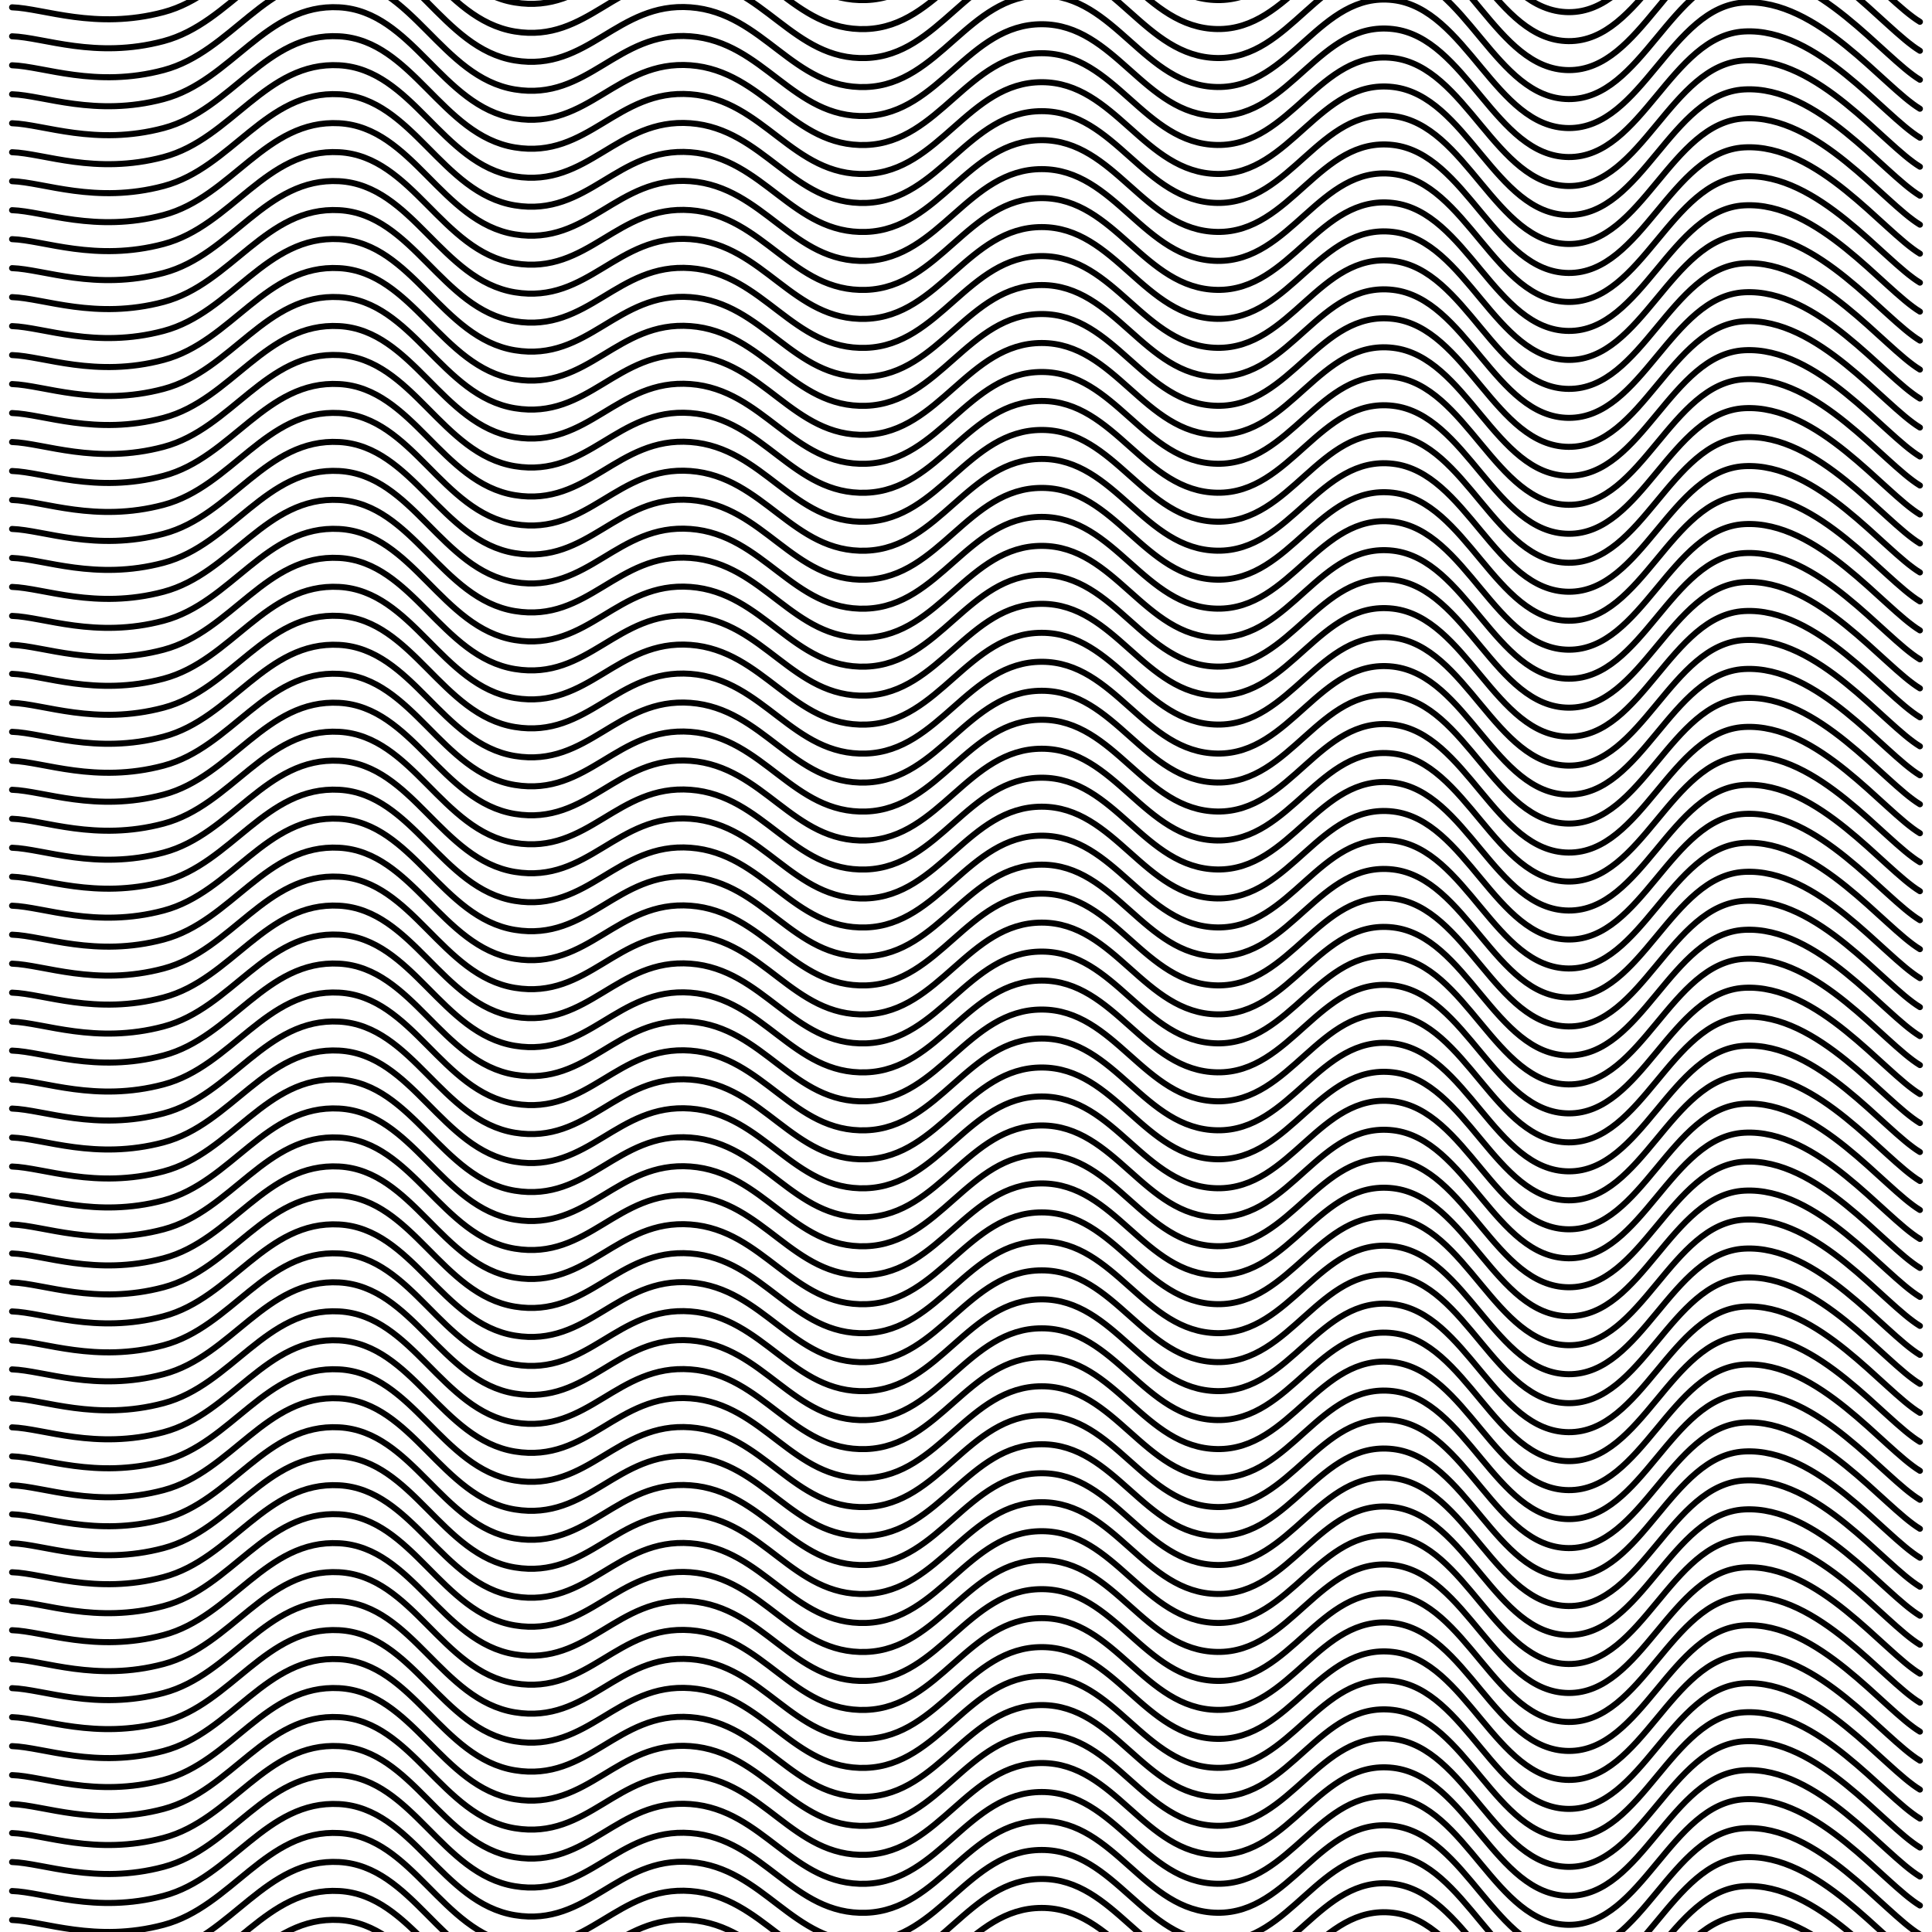 <svg xmlns="http://www.w3.org/2000/svg" version="1.1" xmlns:xlink="http://www.w3.org/1999/xlink" xmlns:svgjs="http://svgjs.dev/svgjs" viewBox="0 0 800 800"><defs><linearGradient gradientTransform="rotate(270)" x1="50%" y1="0%" x2="50%" y2="100%" id="sssquiggly-grad"><stop stop-color="hsla(335, 86%, 56%, 1.00)" stop-opacity="1" offset="0%"></stop><stop stop-color="hsla(335, 40%, 80%, 1.00)" stop-opacity="1" offset="100%"></stop></linearGradient></defs><g stroke-width="2.5" stroke="url(#sssquiggly-grad)" fill="none" stroke-linecap="round" transform="matrix(1,0,0,1,-5,-66.969)"><path d="M10,10C23.068,10.417,44.508,19.5,72.727,12C100.947,4.5,115.152,-27.667,145.455,-26C175.758,-24.333,187.879,15,218.182,20C248.485,25,260.606,-4.292,290.909,-2C321.212,0.292,333.333,32.042,363.636,31C393.939,29.958,406.061,-7,436.364,-7C466.667,-7,478.788,30.583,509.091,31C539.394,31.417,551.515,-8.542,581.818,-5C612.121,-1.458,624.242,47.792,654.545,48C684.848,48.208,696.97,-2.333,727.273,-4C757.576,-5.667,784.848,30.833,800,40"></path><path d="M10,10C23.068,10.417,44.508,19.5,72.727,12C100.947,4.5,115.152,-27.667,145.455,-26C175.758,-24.333,187.879,15,218.182,20C248.485,25,260.606,-4.292,290.909,-2C321.212,0.292,333.333,32.042,363.636,31C393.939,29.958,406.061,-7,436.364,-7C466.667,-7,478.788,30.583,509.091,31C539.394,31.417,551.515,-8.542,581.818,-5C612.121,-1.458,624.242,47.792,654.545,48C684.848,48.208,696.97,-2.333,727.273,-4C757.576,-5.667,784.848,30.833,800,40" transform="matrix(1,0,0,1,0,912)"></path><path d="M10,10C23.068,10.417,44.508,19.5,72.727,12C100.947,4.5,115.152,-27.667,145.455,-26C175.758,-24.333,187.879,15,218.182,20C248.485,25,260.606,-4.292,290.909,-2C321.212,0.292,333.333,32.042,363.636,31C393.939,29.958,406.061,-7,436.364,-7C466.667,-7,478.788,30.583,509.091,31C539.394,31.417,551.515,-8.542,581.818,-5C612.121,-1.458,624.242,47.792,654.545,48C684.848,48.208,696.97,-2.333,727.273,-4C757.576,-5.667,784.848,30.833,800,40" transform="matrix(1,0,0,1,0,900)"></path><path d="M10,10C23.068,10.417,44.508,19.5,72.727,12C100.947,4.5,115.152,-27.667,145.455,-26C175.758,-24.333,187.879,15,218.182,20C248.485,25,260.606,-4.292,290.909,-2C321.212,0.292,333.333,32.042,363.636,31C393.939,29.958,406.061,-7,436.364,-7C466.667,-7,478.788,30.583,509.091,31C539.394,31.417,551.515,-8.542,581.818,-5C612.121,-1.458,624.242,47.792,654.545,48C684.848,48.208,696.97,-2.333,727.273,-4C757.576,-5.667,784.848,30.833,800,40" transform="matrix(1,0,0,1,0,888)"></path><path d="M10,10C23.068,10.417,44.508,19.5,72.727,12C100.947,4.5,115.152,-27.667,145.455,-26C175.758,-24.333,187.879,15,218.182,20C248.485,25,260.606,-4.292,290.909,-2C321.212,0.292,333.333,32.042,363.636,31C393.939,29.958,406.061,-7,436.364,-7C466.667,-7,478.788,30.583,509.091,31C539.394,31.417,551.515,-8.542,581.818,-5C612.121,-1.458,624.242,47.792,654.545,48C684.848,48.208,696.97,-2.333,727.273,-4C757.576,-5.667,784.848,30.833,800,40" transform="matrix(1,0,0,1,0,876)"></path><path d="M10,10C23.068,10.417,44.508,19.5,72.727,12C100.947,4.5,115.152,-27.667,145.455,-26C175.758,-24.333,187.879,15,218.182,20C248.485,25,260.606,-4.292,290.909,-2C321.212,0.292,333.333,32.042,363.636,31C393.939,29.958,406.061,-7,436.364,-7C466.667,-7,478.788,30.583,509.091,31C539.394,31.417,551.515,-8.542,581.818,-5C612.121,-1.458,624.242,47.792,654.545,48C684.848,48.208,696.97,-2.333,727.273,-4C757.576,-5.667,784.848,30.833,800,40" transform="matrix(1,0,0,1,0,864)"></path><path d="M10,10C23.068,10.417,44.508,19.5,72.727,12C100.947,4.5,115.152,-27.667,145.455,-26C175.758,-24.333,187.879,15,218.182,20C248.485,25,260.606,-4.292,290.909,-2C321.212,0.292,333.333,32.042,363.636,31C393.939,29.958,406.061,-7,436.364,-7C466.667,-7,478.788,30.583,509.091,31C539.394,31.417,551.515,-8.542,581.818,-5C612.121,-1.458,624.242,47.792,654.545,48C684.848,48.208,696.97,-2.333,727.273,-4C757.576,-5.667,784.848,30.833,800,40" transform="matrix(1,0,0,1,0,852)"></path><path d="M10,10C23.068,10.417,44.508,19.5,72.727,12C100.947,4.5,115.152,-27.667,145.455,-26C175.758,-24.333,187.879,15,218.182,20C248.485,25,260.606,-4.292,290.909,-2C321.212,0.292,333.333,32.042,363.636,31C393.939,29.958,406.061,-7,436.364,-7C466.667,-7,478.788,30.583,509.091,31C539.394,31.417,551.515,-8.542,581.818,-5C612.121,-1.458,624.242,47.792,654.545,48C684.848,48.208,696.97,-2.333,727.273,-4C757.576,-5.667,784.848,30.833,800,40" transform="matrix(1,0,0,1,0,840)"></path><path d="M10,10C23.068,10.417,44.508,19.5,72.727,12C100.947,4.5,115.152,-27.667,145.455,-26C175.758,-24.333,187.879,15,218.182,20C248.485,25,260.606,-4.292,290.909,-2C321.212,0.292,333.333,32.042,363.636,31C393.939,29.958,406.061,-7,436.364,-7C466.667,-7,478.788,30.583,509.091,31C539.394,31.417,551.515,-8.542,581.818,-5C612.121,-1.458,624.242,47.792,654.545,48C684.848,48.208,696.97,-2.333,727.273,-4C757.576,-5.667,784.848,30.833,800,40" transform="matrix(1,0,0,1,0,828)"></path><path d="M10,10C23.068,10.417,44.508,19.5,72.727,12C100.947,4.5,115.152,-27.667,145.455,-26C175.758,-24.333,187.879,15,218.182,20C248.485,25,260.606,-4.292,290.909,-2C321.212,0.292,333.333,32.042,363.636,31C393.939,29.958,406.061,-7,436.364,-7C466.667,-7,478.788,30.583,509.091,31C539.394,31.417,551.515,-8.542,581.818,-5C612.121,-1.458,624.242,47.792,654.545,48C684.848,48.208,696.97,-2.333,727.273,-4C757.576,-5.667,784.848,30.833,800,40" transform="matrix(1,0,0,1,0,816)"></path><path d="M10,10C23.068,10.417,44.508,19.5,72.727,12C100.947,4.5,115.152,-27.667,145.455,-26C175.758,-24.333,187.879,15,218.182,20C248.485,25,260.606,-4.292,290.909,-2C321.212,0.292,333.333,32.042,363.636,31C393.939,29.958,406.061,-7,436.364,-7C466.667,-7,478.788,30.583,509.091,31C539.394,31.417,551.515,-8.542,581.818,-5C612.121,-1.458,624.242,47.792,654.545,48C684.848,48.208,696.97,-2.333,727.273,-4C757.576,-5.667,784.848,30.833,800,40" transform="matrix(1,0,0,1,0,804)"></path><path d="M10,10C23.068,10.417,44.508,19.5,72.727,12C100.947,4.5,115.152,-27.667,145.455,-26C175.758,-24.333,187.879,15,218.182,20C248.485,25,260.606,-4.292,290.909,-2C321.212,0.292,333.333,32.042,363.636,31C393.939,29.958,406.061,-7,436.364,-7C466.667,-7,478.788,30.583,509.091,31C539.394,31.417,551.515,-8.542,581.818,-5C612.121,-1.458,624.242,47.792,654.545,48C684.848,48.208,696.97,-2.333,727.273,-4C757.576,-5.667,784.848,30.833,800,40" transform="matrix(1,0,0,1,0,792)"></path><path d="M10,10C23.068,10.417,44.508,19.5,72.727,12C100.947,4.5,115.152,-27.667,145.455,-26C175.758,-24.333,187.879,15,218.182,20C248.485,25,260.606,-4.292,290.909,-2C321.212,0.292,333.333,32.042,363.636,31C393.939,29.958,406.061,-7,436.364,-7C466.667,-7,478.788,30.583,509.091,31C539.394,31.417,551.515,-8.542,581.818,-5C612.121,-1.458,624.242,47.792,654.545,48C684.848,48.208,696.97,-2.333,727.273,-4C757.576,-5.667,784.848,30.833,800,40" transform="matrix(1,0,0,1,0,780)"></path><path d="M10,10C23.068,10.417,44.508,19.5,72.727,12C100.947,4.5,115.152,-27.667,145.455,-26C175.758,-24.333,187.879,15,218.182,20C248.485,25,260.606,-4.292,290.909,-2C321.212,0.292,333.333,32.042,363.636,31C393.939,29.958,406.061,-7,436.364,-7C466.667,-7,478.788,30.583,509.091,31C539.394,31.417,551.515,-8.542,581.818,-5C612.121,-1.458,624.242,47.792,654.545,48C684.848,48.208,696.97,-2.333,727.273,-4C757.576,-5.667,784.848,30.833,800,40" transform="matrix(1,0,0,1,0,768)"></path><path d="M10,10C23.068,10.417,44.508,19.5,72.727,12C100.947,4.5,115.152,-27.667,145.455,-26C175.758,-24.333,187.879,15,218.182,20C248.485,25,260.606,-4.292,290.909,-2C321.212,0.292,333.333,32.042,363.636,31C393.939,29.958,406.061,-7,436.364,-7C466.667,-7,478.788,30.583,509.091,31C539.394,31.417,551.515,-8.542,581.818,-5C612.121,-1.458,624.242,47.792,654.545,48C684.848,48.208,696.97,-2.333,727.273,-4C757.576,-5.667,784.848,30.833,800,40" transform="matrix(1,0,0,1,0,756)"></path><path d="M10,10C23.068,10.417,44.508,19.5,72.727,12C100.947,4.5,115.152,-27.667,145.455,-26C175.758,-24.333,187.879,15,218.182,20C248.485,25,260.606,-4.292,290.909,-2C321.212,0.292,333.333,32.042,363.636,31C393.939,29.958,406.061,-7,436.364,-7C466.667,-7,478.788,30.583,509.091,31C539.394,31.417,551.515,-8.542,581.818,-5C612.121,-1.458,624.242,47.792,654.545,48C684.848,48.208,696.97,-2.333,727.273,-4C757.576,-5.667,784.848,30.833,800,40" transform="matrix(1,0,0,1,0,744)"></path><path d="M10,10C23.068,10.417,44.508,19.5,72.727,12C100.947,4.5,115.152,-27.667,145.455,-26C175.758,-24.333,187.879,15,218.182,20C248.485,25,260.606,-4.292,290.909,-2C321.212,0.292,333.333,32.042,363.636,31C393.939,29.958,406.061,-7,436.364,-7C466.667,-7,478.788,30.583,509.091,31C539.394,31.417,551.515,-8.542,581.818,-5C612.121,-1.458,624.242,47.792,654.545,48C684.848,48.208,696.97,-2.333,727.273,-4C757.576,-5.667,784.848,30.833,800,40" transform="matrix(1,0,0,1,0,732)"></path><path d="M10,10C23.068,10.417,44.508,19.5,72.727,12C100.947,4.5,115.152,-27.667,145.455,-26C175.758,-24.333,187.879,15,218.182,20C248.485,25,260.606,-4.292,290.909,-2C321.212,0.292,333.333,32.042,363.636,31C393.939,29.958,406.061,-7,436.364,-7C466.667,-7,478.788,30.583,509.091,31C539.394,31.417,551.515,-8.542,581.818,-5C612.121,-1.458,624.242,47.792,654.545,48C684.848,48.208,696.97,-2.333,727.273,-4C757.576,-5.667,784.848,30.833,800,40" transform="matrix(1,0,0,1,0,720)"></path><path d="M10,10C23.068,10.417,44.508,19.5,72.727,12C100.947,4.5,115.152,-27.667,145.455,-26C175.758,-24.333,187.879,15,218.182,20C248.485,25,260.606,-4.292,290.909,-2C321.212,0.292,333.333,32.042,363.636,31C393.939,29.958,406.061,-7,436.364,-7C466.667,-7,478.788,30.583,509.091,31C539.394,31.417,551.515,-8.542,581.818,-5C612.121,-1.458,624.242,47.792,654.545,48C684.848,48.208,696.97,-2.333,727.273,-4C757.576,-5.667,784.848,30.833,800,40" transform="matrix(1,0,0,1,0,708)"></path><path d="M10,10C23.068,10.417,44.508,19.5,72.727,12C100.947,4.5,115.152,-27.667,145.455,-26C175.758,-24.333,187.879,15,218.182,20C248.485,25,260.606,-4.292,290.909,-2C321.212,0.292,333.333,32.042,363.636,31C393.939,29.958,406.061,-7,436.364,-7C466.667,-7,478.788,30.583,509.091,31C539.394,31.417,551.515,-8.542,581.818,-5C612.121,-1.458,624.242,47.792,654.545,48C684.848,48.208,696.97,-2.333,727.273,-4C757.576,-5.667,784.848,30.833,800,40" transform="matrix(1,0,0,1,0,696)"></path><path d="M10,10C23.068,10.417,44.508,19.5,72.727,12C100.947,4.5,115.152,-27.667,145.455,-26C175.758,-24.333,187.879,15,218.182,20C248.485,25,260.606,-4.292,290.909,-2C321.212,0.292,333.333,32.042,363.636,31C393.939,29.958,406.061,-7,436.364,-7C466.667,-7,478.788,30.583,509.091,31C539.394,31.417,551.515,-8.542,581.818,-5C612.121,-1.458,624.242,47.792,654.545,48C684.848,48.208,696.97,-2.333,727.273,-4C757.576,-5.667,784.848,30.833,800,40" transform="matrix(1,0,0,1,0,684)"></path><path d="M10,10C23.068,10.417,44.508,19.5,72.727,12C100.947,4.5,115.152,-27.667,145.455,-26C175.758,-24.333,187.879,15,218.182,20C248.485,25,260.606,-4.292,290.909,-2C321.212,0.292,333.333,32.042,363.636,31C393.939,29.958,406.061,-7,436.364,-7C466.667,-7,478.788,30.583,509.091,31C539.394,31.417,551.515,-8.542,581.818,-5C612.121,-1.458,624.242,47.792,654.545,48C684.848,48.208,696.97,-2.333,727.273,-4C757.576,-5.667,784.848,30.833,800,40" transform="matrix(1,0,0,1,0,672)"></path><path d="M10,10C23.068,10.417,44.508,19.5,72.727,12C100.947,4.5,115.152,-27.667,145.455,-26C175.758,-24.333,187.879,15,218.182,20C248.485,25,260.606,-4.292,290.909,-2C321.212,0.292,333.333,32.042,363.636,31C393.939,29.958,406.061,-7,436.364,-7C466.667,-7,478.788,30.583,509.091,31C539.394,31.417,551.515,-8.542,581.818,-5C612.121,-1.458,624.242,47.792,654.545,48C684.848,48.208,696.97,-2.333,727.273,-4C757.576,-5.667,784.848,30.833,800,40" transform="matrix(1,0,0,1,0,660)"></path><path d="M10,10C23.068,10.417,44.508,19.5,72.727,12C100.947,4.5,115.152,-27.667,145.455,-26C175.758,-24.333,187.879,15,218.182,20C248.485,25,260.606,-4.292,290.909,-2C321.212,0.292,333.333,32.042,363.636,31C393.939,29.958,406.061,-7,436.364,-7C466.667,-7,478.788,30.583,509.091,31C539.394,31.417,551.515,-8.542,581.818,-5C612.121,-1.458,624.242,47.792,654.545,48C684.848,48.208,696.97,-2.333,727.273,-4C757.576,-5.667,784.848,30.833,800,40" transform="matrix(1,0,0,1,0,648)"></path><path d="M10,10C23.068,10.417,44.508,19.5,72.727,12C100.947,4.5,115.152,-27.667,145.455,-26C175.758,-24.333,187.879,15,218.182,20C248.485,25,260.606,-4.292,290.909,-2C321.212,0.292,333.333,32.042,363.636,31C393.939,29.958,406.061,-7,436.364,-7C466.667,-7,478.788,30.583,509.091,31C539.394,31.417,551.515,-8.542,581.818,-5C612.121,-1.458,624.242,47.792,654.545,48C684.848,48.208,696.97,-2.333,727.273,-4C757.576,-5.667,784.848,30.833,800,40" transform="matrix(1,0,0,1,0,636)"></path><path d="M10,10C23.068,10.417,44.508,19.5,72.727,12C100.947,4.5,115.152,-27.667,145.455,-26C175.758,-24.333,187.879,15,218.182,20C248.485,25,260.606,-4.292,290.909,-2C321.212,0.292,333.333,32.042,363.636,31C393.939,29.958,406.061,-7,436.364,-7C466.667,-7,478.788,30.583,509.091,31C539.394,31.417,551.515,-8.542,581.818,-5C612.121,-1.458,624.242,47.792,654.545,48C684.848,48.208,696.97,-2.333,727.273,-4C757.576,-5.667,784.848,30.833,800,40" transform="matrix(1,0,0,1,0,624)"></path><path d="M10,10C23.068,10.417,44.508,19.5,72.727,12C100.947,4.5,115.152,-27.667,145.455,-26C175.758,-24.333,187.879,15,218.182,20C248.485,25,260.606,-4.292,290.909,-2C321.212,0.292,333.333,32.042,363.636,31C393.939,29.958,406.061,-7,436.364,-7C466.667,-7,478.788,30.583,509.091,31C539.394,31.417,551.515,-8.542,581.818,-5C612.121,-1.458,624.242,47.792,654.545,48C684.848,48.208,696.97,-2.333,727.273,-4C757.576,-5.667,784.848,30.833,800,40" transform="matrix(1,0,0,1,0,612)"></path><path d="M10,10C23.068,10.417,44.508,19.5,72.727,12C100.947,4.5,115.152,-27.667,145.455,-26C175.758,-24.333,187.879,15,218.182,20C248.485,25,260.606,-4.292,290.909,-2C321.212,0.292,333.333,32.042,363.636,31C393.939,29.958,406.061,-7,436.364,-7C466.667,-7,478.788,30.583,509.091,31C539.394,31.417,551.515,-8.542,581.818,-5C612.121,-1.458,624.242,47.792,654.545,48C684.848,48.208,696.97,-2.333,727.273,-4C757.576,-5.667,784.848,30.833,800,40" transform="matrix(1,0,0,1,0,600)"></path><path d="M10,10C23.068,10.417,44.508,19.5,72.727,12C100.947,4.5,115.152,-27.667,145.455,-26C175.758,-24.333,187.879,15,218.182,20C248.485,25,260.606,-4.292,290.909,-2C321.212,0.292,333.333,32.042,363.636,31C393.939,29.958,406.061,-7,436.364,-7C466.667,-7,478.788,30.583,509.091,31C539.394,31.417,551.515,-8.542,581.818,-5C612.121,-1.458,624.242,47.792,654.545,48C684.848,48.208,696.97,-2.333,727.273,-4C757.576,-5.667,784.848,30.833,800,40" transform="matrix(1,0,0,1,0,588)"></path><path d="M10,10C23.068,10.417,44.508,19.5,72.727,12C100.947,4.5,115.152,-27.667,145.455,-26C175.758,-24.333,187.879,15,218.182,20C248.485,25,260.606,-4.292,290.909,-2C321.212,0.292,333.333,32.042,363.636,31C393.939,29.958,406.061,-7,436.364,-7C466.667,-7,478.788,30.583,509.091,31C539.394,31.417,551.515,-8.542,581.818,-5C612.121,-1.458,624.242,47.792,654.545,48C684.848,48.208,696.97,-2.333,727.273,-4C757.576,-5.667,784.848,30.833,800,40" transform="matrix(1,0,0,1,0,576)"></path><path d="M10,10C23.068,10.417,44.508,19.5,72.727,12C100.947,4.5,115.152,-27.667,145.455,-26C175.758,-24.333,187.879,15,218.182,20C248.485,25,260.606,-4.292,290.909,-2C321.212,0.292,333.333,32.042,363.636,31C393.939,29.958,406.061,-7,436.364,-7C466.667,-7,478.788,30.583,509.091,31C539.394,31.417,551.515,-8.542,581.818,-5C612.121,-1.458,624.242,47.792,654.545,48C684.848,48.208,696.97,-2.333,727.273,-4C757.576,-5.667,784.848,30.833,800,40" transform="matrix(1,0,0,1,0,564)"></path><path d="M10,10C23.068,10.417,44.508,19.5,72.727,12C100.947,4.5,115.152,-27.667,145.455,-26C175.758,-24.333,187.879,15,218.182,20C248.485,25,260.606,-4.292,290.909,-2C321.212,0.292,333.333,32.042,363.636,31C393.939,29.958,406.061,-7,436.364,-7C466.667,-7,478.788,30.583,509.091,31C539.394,31.417,551.515,-8.542,581.818,-5C612.121,-1.458,624.242,47.792,654.545,48C684.848,48.208,696.97,-2.333,727.273,-4C757.576,-5.667,784.848,30.833,800,40" transform="matrix(1,0,0,1,0,552)"></path><path d="M10,10C23.068,10.417,44.508,19.5,72.727,12C100.947,4.5,115.152,-27.667,145.455,-26C175.758,-24.333,187.879,15,218.182,20C248.485,25,260.606,-4.292,290.909,-2C321.212,0.292,333.333,32.042,363.636,31C393.939,29.958,406.061,-7,436.364,-7C466.667,-7,478.788,30.583,509.091,31C539.394,31.417,551.515,-8.542,581.818,-5C612.121,-1.458,624.242,47.792,654.545,48C684.848,48.208,696.97,-2.333,727.273,-4C757.576,-5.667,784.848,30.833,800,40" transform="matrix(1,0,0,1,0,540)"></path><path d="M10,10C23.068,10.417,44.508,19.5,72.727,12C100.947,4.5,115.152,-27.667,145.455,-26C175.758,-24.333,187.879,15,218.182,20C248.485,25,260.606,-4.292,290.909,-2C321.212,0.292,333.333,32.042,363.636,31C393.939,29.958,406.061,-7,436.364,-7C466.667,-7,478.788,30.583,509.091,31C539.394,31.417,551.515,-8.542,581.818,-5C612.121,-1.458,624.242,47.792,654.545,48C684.848,48.208,696.97,-2.333,727.273,-4C757.576,-5.667,784.848,30.833,800,40" transform="matrix(1,0,0,1,0,528)"></path><path d="M10,10C23.068,10.417,44.508,19.5,72.727,12C100.947,4.5,115.152,-27.667,145.455,-26C175.758,-24.333,187.879,15,218.182,20C248.485,25,260.606,-4.292,290.909,-2C321.212,0.292,333.333,32.042,363.636,31C393.939,29.958,406.061,-7,436.364,-7C466.667,-7,478.788,30.583,509.091,31C539.394,31.417,551.515,-8.542,581.818,-5C612.121,-1.458,624.242,47.792,654.545,48C684.848,48.208,696.97,-2.333,727.273,-4C757.576,-5.667,784.848,30.833,800,40" transform="matrix(1,0,0,1,0,516)"></path><path d="M10,10C23.068,10.417,44.508,19.5,72.727,12C100.947,4.5,115.152,-27.667,145.455,-26C175.758,-24.333,187.879,15,218.182,20C248.485,25,260.606,-4.292,290.909,-2C321.212,0.292,333.333,32.042,363.636,31C393.939,29.958,406.061,-7,436.364,-7C466.667,-7,478.788,30.583,509.091,31C539.394,31.417,551.515,-8.542,581.818,-5C612.121,-1.458,624.242,47.792,654.545,48C684.848,48.208,696.97,-2.333,727.273,-4C757.576,-5.667,784.848,30.833,800,40" transform="matrix(1,0,0,1,0,504)"></path><path d="M10,10C23.068,10.417,44.508,19.5,72.727,12C100.947,4.5,115.152,-27.667,145.455,-26C175.758,-24.333,187.879,15,218.182,20C248.485,25,260.606,-4.292,290.909,-2C321.212,0.292,333.333,32.042,363.636,31C393.939,29.958,406.061,-7,436.364,-7C466.667,-7,478.788,30.583,509.091,31C539.394,31.417,551.515,-8.542,581.818,-5C612.121,-1.458,624.242,47.792,654.545,48C684.848,48.208,696.97,-2.333,727.273,-4C757.576,-5.667,784.848,30.833,800,40" transform="matrix(1,0,0,1,0,492)"></path><path d="M10,10C23.068,10.417,44.508,19.5,72.727,12C100.947,4.5,115.152,-27.667,145.455,-26C175.758,-24.333,187.879,15,218.182,20C248.485,25,260.606,-4.292,290.909,-2C321.212,0.292,333.333,32.042,363.636,31C393.939,29.958,406.061,-7,436.364,-7C466.667,-7,478.788,30.583,509.091,31C539.394,31.417,551.515,-8.542,581.818,-5C612.121,-1.458,624.242,47.792,654.545,48C684.848,48.208,696.97,-2.333,727.273,-4C757.576,-5.667,784.848,30.833,800,40" transform="matrix(1,0,0,1,0,480)"></path><path d="M10,10C23.068,10.417,44.508,19.5,72.727,12C100.947,4.5,115.152,-27.667,145.455,-26C175.758,-24.333,187.879,15,218.182,20C248.485,25,260.606,-4.292,290.909,-2C321.212,0.292,333.333,32.042,363.636,31C393.939,29.958,406.061,-7,436.364,-7C466.667,-7,478.788,30.583,509.091,31C539.394,31.417,551.515,-8.542,581.818,-5C612.121,-1.458,624.242,47.792,654.545,48C684.848,48.208,696.97,-2.333,727.273,-4C757.576,-5.667,784.848,30.833,800,40" transform="matrix(1,0,0,1,0,468)"></path><path d="M10,10C23.068,10.417,44.508,19.5,72.727,12C100.947,4.5,115.152,-27.667,145.455,-26C175.758,-24.333,187.879,15,218.182,20C248.485,25,260.606,-4.292,290.909,-2C321.212,0.292,333.333,32.042,363.636,31C393.939,29.958,406.061,-7,436.364,-7C466.667,-7,478.788,30.583,509.091,31C539.394,31.417,551.515,-8.542,581.818,-5C612.121,-1.458,624.242,47.792,654.545,48C684.848,48.208,696.97,-2.333,727.273,-4C757.576,-5.667,784.848,30.833,800,40" transform="matrix(1,0,0,1,0,456)"></path><path d="M10,10C23.068,10.417,44.508,19.5,72.727,12C100.947,4.5,115.152,-27.667,145.455,-26C175.758,-24.333,187.879,15,218.182,20C248.485,25,260.606,-4.292,290.909,-2C321.212,0.292,333.333,32.042,363.636,31C393.939,29.958,406.061,-7,436.364,-7C466.667,-7,478.788,30.583,509.091,31C539.394,31.417,551.515,-8.542,581.818,-5C612.121,-1.458,624.242,47.792,654.545,48C684.848,48.208,696.97,-2.333,727.273,-4C757.576,-5.667,784.848,30.833,800,40" transform="matrix(1,0,0,1,0,444)"></path><path d="M10,10C23.068,10.417,44.508,19.5,72.727,12C100.947,4.5,115.152,-27.667,145.455,-26C175.758,-24.333,187.879,15,218.182,20C248.485,25,260.606,-4.292,290.909,-2C321.212,0.292,333.333,32.042,363.636,31C393.939,29.958,406.061,-7,436.364,-7C466.667,-7,478.788,30.583,509.091,31C539.394,31.417,551.515,-8.542,581.818,-5C612.121,-1.458,624.242,47.792,654.545,48C684.848,48.208,696.97,-2.333,727.273,-4C757.576,-5.667,784.848,30.833,800,40" transform="matrix(1,0,0,1,0,432)"></path><path d="M10,10C23.068,10.417,44.508,19.5,72.727,12C100.947,4.5,115.152,-27.667,145.455,-26C175.758,-24.333,187.879,15,218.182,20C248.485,25,260.606,-4.292,290.909,-2C321.212,0.292,333.333,32.042,363.636,31C393.939,29.958,406.061,-7,436.364,-7C466.667,-7,478.788,30.583,509.091,31C539.394,31.417,551.515,-8.542,581.818,-5C612.121,-1.458,624.242,47.792,654.545,48C684.848,48.208,696.97,-2.333,727.273,-4C757.576,-5.667,784.848,30.833,800,40" transform="matrix(1,0,0,1,0,420)"></path><path d="M10,10C23.068,10.417,44.508,19.5,72.727,12C100.947,4.5,115.152,-27.667,145.455,-26C175.758,-24.333,187.879,15,218.182,20C248.485,25,260.606,-4.292,290.909,-2C321.212,0.292,333.333,32.042,363.636,31C393.939,29.958,406.061,-7,436.364,-7C466.667,-7,478.788,30.583,509.091,31C539.394,31.417,551.515,-8.542,581.818,-5C612.121,-1.458,624.242,47.792,654.545,48C684.848,48.208,696.97,-2.333,727.273,-4C757.576,-5.667,784.848,30.833,800,40" transform="matrix(1,0,0,1,0,408)"></path><path d="M10,10C23.068,10.417,44.508,19.5,72.727,12C100.947,4.5,115.152,-27.667,145.455,-26C175.758,-24.333,187.879,15,218.182,20C248.485,25,260.606,-4.292,290.909,-2C321.212,0.292,333.333,32.042,363.636,31C393.939,29.958,406.061,-7,436.364,-7C466.667,-7,478.788,30.583,509.091,31C539.394,31.417,551.515,-8.542,581.818,-5C612.121,-1.458,624.242,47.792,654.545,48C684.848,48.208,696.97,-2.333,727.273,-4C757.576,-5.667,784.848,30.833,800,40" transform="matrix(1,0,0,1,0,396)"></path><path d="M10,10C23.068,10.417,44.508,19.5,72.727,12C100.947,4.5,115.152,-27.667,145.455,-26C175.758,-24.333,187.879,15,218.182,20C248.485,25,260.606,-4.292,290.909,-2C321.212,0.292,333.333,32.042,363.636,31C393.939,29.958,406.061,-7,436.364,-7C466.667,-7,478.788,30.583,509.091,31C539.394,31.417,551.515,-8.542,581.818,-5C612.121,-1.458,624.242,47.792,654.545,48C684.848,48.208,696.97,-2.333,727.273,-4C757.576,-5.667,784.848,30.833,800,40" transform="matrix(1,0,0,1,0,384)"></path><path d="M10,10C23.068,10.417,44.508,19.5,72.727,12C100.947,4.5,115.152,-27.667,145.455,-26C175.758,-24.333,187.879,15,218.182,20C248.485,25,260.606,-4.292,290.909,-2C321.212,0.292,333.333,32.042,363.636,31C393.939,29.958,406.061,-7,436.364,-7C466.667,-7,478.788,30.583,509.091,31C539.394,31.417,551.515,-8.542,581.818,-5C612.121,-1.458,624.242,47.792,654.545,48C684.848,48.208,696.97,-2.333,727.273,-4C757.576,-5.667,784.848,30.833,800,40" transform="matrix(1,0,0,1,0,372)"></path><path d="M10,10C23.068,10.417,44.508,19.5,72.727,12C100.947,4.5,115.152,-27.667,145.455,-26C175.758,-24.333,187.879,15,218.182,20C248.485,25,260.606,-4.292,290.909,-2C321.212,0.292,333.333,32.042,363.636,31C393.939,29.958,406.061,-7,436.364,-7C466.667,-7,478.788,30.583,509.091,31C539.394,31.417,551.515,-8.542,581.818,-5C612.121,-1.458,624.242,47.792,654.545,48C684.848,48.208,696.97,-2.333,727.273,-4C757.576,-5.667,784.848,30.833,800,40" transform="matrix(1,0,0,1,0,360)"></path><path d="M10,10C23.068,10.417,44.508,19.5,72.727,12C100.947,4.5,115.152,-27.667,145.455,-26C175.758,-24.333,187.879,15,218.182,20C248.485,25,260.606,-4.292,290.909,-2C321.212,0.292,333.333,32.042,363.636,31C393.939,29.958,406.061,-7,436.364,-7C466.667,-7,478.788,30.583,509.091,31C539.394,31.417,551.515,-8.542,581.818,-5C612.121,-1.458,624.242,47.792,654.545,48C684.848,48.208,696.97,-2.333,727.273,-4C757.576,-5.667,784.848,30.833,800,40" transform="matrix(1,0,0,1,0,348)"></path><path d="M10,10C23.068,10.417,44.508,19.5,72.727,12C100.947,4.5,115.152,-27.667,145.455,-26C175.758,-24.333,187.879,15,218.182,20C248.485,25,260.606,-4.292,290.909,-2C321.212,0.292,333.333,32.042,363.636,31C393.939,29.958,406.061,-7,436.364,-7C466.667,-7,478.788,30.583,509.091,31C539.394,31.417,551.515,-8.542,581.818,-5C612.121,-1.458,624.242,47.792,654.545,48C684.848,48.208,696.97,-2.333,727.273,-4C757.576,-5.667,784.848,30.833,800,40" transform="matrix(1,0,0,1,0,336)"></path><path d="M10,10C23.068,10.417,44.508,19.5,72.727,12C100.947,4.5,115.152,-27.667,145.455,-26C175.758,-24.333,187.879,15,218.182,20C248.485,25,260.606,-4.292,290.909,-2C321.212,0.292,333.333,32.042,363.636,31C393.939,29.958,406.061,-7,436.364,-7C466.667,-7,478.788,30.583,509.091,31C539.394,31.417,551.515,-8.542,581.818,-5C612.121,-1.458,624.242,47.792,654.545,48C684.848,48.208,696.97,-2.333,727.273,-4C757.576,-5.667,784.848,30.833,800,40" transform="matrix(1,0,0,1,0,324)"></path><path d="M10,10C23.068,10.417,44.508,19.5,72.727,12C100.947,4.5,115.152,-27.667,145.455,-26C175.758,-24.333,187.879,15,218.182,20C248.485,25,260.606,-4.292,290.909,-2C321.212,0.292,333.333,32.042,363.636,31C393.939,29.958,406.061,-7,436.364,-7C466.667,-7,478.788,30.583,509.091,31C539.394,31.417,551.515,-8.542,581.818,-5C612.121,-1.458,624.242,47.792,654.545,48C684.848,48.208,696.97,-2.333,727.273,-4C757.576,-5.667,784.848,30.833,800,40" transform="matrix(1,0,0,1,0,312)"></path><path d="M10,10C23.068,10.417,44.508,19.5,72.727,12C100.947,4.5,115.152,-27.667,145.455,-26C175.758,-24.333,187.879,15,218.182,20C248.485,25,260.606,-4.292,290.909,-2C321.212,0.292,333.333,32.042,363.636,31C393.939,29.958,406.061,-7,436.364,-7C466.667,-7,478.788,30.583,509.091,31C539.394,31.417,551.515,-8.542,581.818,-5C612.121,-1.458,624.242,47.792,654.545,48C684.848,48.208,696.97,-2.333,727.273,-4C757.576,-5.667,784.848,30.833,800,40" transform="matrix(1,0,0,1,0,300)"></path><path d="M10,10C23.068,10.417,44.508,19.5,72.727,12C100.947,4.5,115.152,-27.667,145.455,-26C175.758,-24.333,187.879,15,218.182,20C248.485,25,260.606,-4.292,290.909,-2C321.212,0.292,333.333,32.042,363.636,31C393.939,29.958,406.061,-7,436.364,-7C466.667,-7,478.788,30.583,509.091,31C539.394,31.417,551.515,-8.542,581.818,-5C612.121,-1.458,624.242,47.792,654.545,48C684.848,48.208,696.97,-2.333,727.273,-4C757.576,-5.667,784.848,30.833,800,40" transform="matrix(1,0,0,1,0,288)"></path><path d="M10,10C23.068,10.417,44.508,19.5,72.727,12C100.947,4.5,115.152,-27.667,145.455,-26C175.758,-24.333,187.879,15,218.182,20C248.485,25,260.606,-4.292,290.909,-2C321.212,0.292,333.333,32.042,363.636,31C393.939,29.958,406.061,-7,436.364,-7C466.667,-7,478.788,30.583,509.091,31C539.394,31.417,551.515,-8.542,581.818,-5C612.121,-1.458,624.242,47.792,654.545,48C684.848,48.208,696.97,-2.333,727.273,-4C757.576,-5.667,784.848,30.833,800,40" transform="matrix(1,0,0,1,0,276)"></path><path d="M10,10C23.068,10.417,44.508,19.5,72.727,12C100.947,4.5,115.152,-27.667,145.455,-26C175.758,-24.333,187.879,15,218.182,20C248.485,25,260.606,-4.292,290.909,-2C321.212,0.292,333.333,32.042,363.636,31C393.939,29.958,406.061,-7,436.364,-7C466.667,-7,478.788,30.583,509.091,31C539.394,31.417,551.515,-8.542,581.818,-5C612.121,-1.458,624.242,47.792,654.545,48C684.848,48.208,696.97,-2.333,727.273,-4C757.576,-5.667,784.848,30.833,800,40" transform="matrix(1,0,0,1,0,264)"></path><path d="M10,10C23.068,10.417,44.508,19.5,72.727,12C100.947,4.5,115.152,-27.667,145.455,-26C175.758,-24.333,187.879,15,218.182,20C248.485,25,260.606,-4.292,290.909,-2C321.212,0.292,333.333,32.042,363.636,31C393.939,29.958,406.061,-7,436.364,-7C466.667,-7,478.788,30.583,509.091,31C539.394,31.417,551.515,-8.542,581.818,-5C612.121,-1.458,624.242,47.792,654.545,48C684.848,48.208,696.97,-2.333,727.273,-4C757.576,-5.667,784.848,30.833,800,40" transform="matrix(1,0,0,1,0,252)"></path><path d="M10,10C23.068,10.417,44.508,19.5,72.727,12C100.947,4.5,115.152,-27.667,145.455,-26C175.758,-24.333,187.879,15,218.182,20C248.485,25,260.606,-4.292,290.909,-2C321.212,0.292,333.333,32.042,363.636,31C393.939,29.958,406.061,-7,436.364,-7C466.667,-7,478.788,30.583,509.091,31C539.394,31.417,551.515,-8.542,581.818,-5C612.121,-1.458,624.242,47.792,654.545,48C684.848,48.208,696.97,-2.333,727.273,-4C757.576,-5.667,784.848,30.833,800,40" transform="matrix(1,0,0,1,0,240)"></path><path d="M10,10C23.068,10.417,44.508,19.5,72.727,12C100.947,4.5,115.152,-27.667,145.455,-26C175.758,-24.333,187.879,15,218.182,20C248.485,25,260.606,-4.292,290.909,-2C321.212,0.292,333.333,32.042,363.636,31C393.939,29.958,406.061,-7,436.364,-7C466.667,-7,478.788,30.583,509.091,31C539.394,31.417,551.515,-8.542,581.818,-5C612.121,-1.458,624.242,47.792,654.545,48C684.848,48.208,696.97,-2.333,727.273,-4C757.576,-5.667,784.848,30.833,800,40" transform="matrix(1,0,0,1,0,228)"></path><path d="M10,10C23.068,10.417,44.508,19.5,72.727,12C100.947,4.5,115.152,-27.667,145.455,-26C175.758,-24.333,187.879,15,218.182,20C248.485,25,260.606,-4.292,290.909,-2C321.212,0.292,333.333,32.042,363.636,31C393.939,29.958,406.061,-7,436.364,-7C466.667,-7,478.788,30.583,509.091,31C539.394,31.417,551.515,-8.542,581.818,-5C612.121,-1.458,624.242,47.792,654.545,48C684.848,48.208,696.97,-2.333,727.273,-4C757.576,-5.667,784.848,30.833,800,40" transform="matrix(1,0,0,1,0,216)"></path><path d="M10,10C23.068,10.417,44.508,19.5,72.727,12C100.947,4.5,115.152,-27.667,145.455,-26C175.758,-24.333,187.879,15,218.182,20C248.485,25,260.606,-4.292,290.909,-2C321.212,0.292,333.333,32.042,363.636,31C393.939,29.958,406.061,-7,436.364,-7C466.667,-7,478.788,30.583,509.091,31C539.394,31.417,551.515,-8.542,581.818,-5C612.121,-1.458,624.242,47.792,654.545,48C684.848,48.208,696.97,-2.333,727.273,-4C757.576,-5.667,784.848,30.833,800,40" transform="matrix(1,0,0,1,0,204)"></path><path d="M10,10C23.068,10.417,44.508,19.5,72.727,12C100.947,4.5,115.152,-27.667,145.455,-26C175.758,-24.333,187.879,15,218.182,20C248.485,25,260.606,-4.292,290.909,-2C321.212,0.292,333.333,32.042,363.636,31C393.939,29.958,406.061,-7,436.364,-7C466.667,-7,478.788,30.583,509.091,31C539.394,31.417,551.515,-8.542,581.818,-5C612.121,-1.458,624.242,47.792,654.545,48C684.848,48.208,696.97,-2.333,727.273,-4C757.576,-5.667,784.848,30.833,800,40" transform="matrix(1,0,0,1,0,192)"></path><path d="M10,10C23.068,10.417,44.508,19.5,72.727,12C100.947,4.5,115.152,-27.667,145.455,-26C175.758,-24.333,187.879,15,218.182,20C248.485,25,260.606,-4.292,290.909,-2C321.212,0.292,333.333,32.042,363.636,31C393.939,29.958,406.061,-7,436.364,-7C466.667,-7,478.788,30.583,509.091,31C539.394,31.417,551.515,-8.542,581.818,-5C612.121,-1.458,624.242,47.792,654.545,48C684.848,48.208,696.97,-2.333,727.273,-4C757.576,-5.667,784.848,30.833,800,40" transform="matrix(1,0,0,1,0,180)"></path><path d="M10,10C23.068,10.417,44.508,19.5,72.727,12C100.947,4.5,115.152,-27.667,145.455,-26C175.758,-24.333,187.879,15,218.182,20C248.485,25,260.606,-4.292,290.909,-2C321.212,0.292,333.333,32.042,363.636,31C393.939,29.958,406.061,-7,436.364,-7C466.667,-7,478.788,30.583,509.091,31C539.394,31.417,551.515,-8.542,581.818,-5C612.121,-1.458,624.242,47.792,654.545,48C684.848,48.208,696.97,-2.333,727.273,-4C757.576,-5.667,784.848,30.833,800,40" transform="matrix(1,0,0,1,0,168)"></path><path d="M10,10C23.068,10.417,44.508,19.5,72.727,12C100.947,4.5,115.152,-27.667,145.455,-26C175.758,-24.333,187.879,15,218.182,20C248.485,25,260.606,-4.292,290.909,-2C321.212,0.292,333.333,32.042,363.636,31C393.939,29.958,406.061,-7,436.364,-7C466.667,-7,478.788,30.583,509.091,31C539.394,31.417,551.515,-8.542,581.818,-5C612.121,-1.458,624.242,47.792,654.545,48C684.848,48.208,696.97,-2.333,727.273,-4C757.576,-5.667,784.848,30.833,800,40" transform="matrix(1,0,0,1,0,156)"></path><path d="M10,10C23.068,10.417,44.508,19.5,72.727,12C100.947,4.5,115.152,-27.667,145.455,-26C175.758,-24.333,187.879,15,218.182,20C248.485,25,260.606,-4.292,290.909,-2C321.212,0.292,333.333,32.042,363.636,31C393.939,29.958,406.061,-7,436.364,-7C466.667,-7,478.788,30.583,509.091,31C539.394,31.417,551.515,-8.542,581.818,-5C612.121,-1.458,624.242,47.792,654.545,48C684.848,48.208,696.97,-2.333,727.273,-4C757.576,-5.667,784.848,30.833,800,40" transform="matrix(1,0,0,1,0,144)"></path><path d="M10,10C23.068,10.417,44.508,19.5,72.727,12C100.947,4.5,115.152,-27.667,145.455,-26C175.758,-24.333,187.879,15,218.182,20C248.485,25,260.606,-4.292,290.909,-2C321.212,0.292,333.333,32.042,363.636,31C393.939,29.958,406.061,-7,436.364,-7C466.667,-7,478.788,30.583,509.091,31C539.394,31.417,551.515,-8.542,581.818,-5C612.121,-1.458,624.242,47.792,654.545,48C684.848,48.208,696.97,-2.333,727.273,-4C757.576,-5.667,784.848,30.833,800,40" transform="matrix(1,0,0,1,0,132)"></path><path d="M10,10C23.068,10.417,44.508,19.5,72.727,12C100.947,4.5,115.152,-27.667,145.455,-26C175.758,-24.333,187.879,15,218.182,20C248.485,25,260.606,-4.292,290.909,-2C321.212,0.292,333.333,32.042,363.636,31C393.939,29.958,406.061,-7,436.364,-7C466.667,-7,478.788,30.583,509.091,31C539.394,31.417,551.515,-8.542,581.818,-5C612.121,-1.458,624.242,47.792,654.545,48C684.848,48.208,696.97,-2.333,727.273,-4C757.576,-5.667,784.848,30.833,800,40" transform="matrix(1,0,0,1,0,120)"></path><path d="M10,10C23.068,10.417,44.508,19.5,72.727,12C100.947,4.5,115.152,-27.667,145.455,-26C175.758,-24.333,187.879,15,218.182,20C248.485,25,260.606,-4.292,290.909,-2C321.212,0.292,333.333,32.042,363.636,31C393.939,29.958,406.061,-7,436.364,-7C466.667,-7,478.788,30.583,509.091,31C539.394,31.417,551.515,-8.542,581.818,-5C612.121,-1.458,624.242,47.792,654.545,48C684.848,48.208,696.97,-2.333,727.273,-4C757.576,-5.667,784.848,30.833,800,40" transform="matrix(1,0,0,1,0,108)"></path><path d="M10,10C23.068,10.417,44.508,19.5,72.727,12C100.947,4.5,115.152,-27.667,145.455,-26C175.758,-24.333,187.879,15,218.182,20C248.485,25,260.606,-4.292,290.909,-2C321.212,0.292,333.333,32.042,363.636,31C393.939,29.958,406.061,-7,436.364,-7C466.667,-7,478.788,30.583,509.091,31C539.394,31.417,551.515,-8.542,581.818,-5C612.121,-1.458,624.242,47.792,654.545,48C684.848,48.208,696.97,-2.333,727.273,-4C757.576,-5.667,784.848,30.833,800,40" transform="matrix(1,0,0,1,0,96)"></path><path d="M10,10C23.068,10.417,44.508,19.5,72.727,12C100.947,4.5,115.152,-27.667,145.455,-26C175.758,-24.333,187.879,15,218.182,20C248.485,25,260.606,-4.292,290.909,-2C321.212,0.292,333.333,32.042,363.636,31C393.939,29.958,406.061,-7,436.364,-7C466.667,-7,478.788,30.583,509.091,31C539.394,31.417,551.515,-8.542,581.818,-5C612.121,-1.458,624.242,47.792,654.545,48C684.848,48.208,696.97,-2.333,727.273,-4C757.576,-5.667,784.848,30.833,800,40" transform="matrix(1,0,0,1,0,84)"></path><path d="M10,10C23.068,10.417,44.508,19.5,72.727,12C100.947,4.5,115.152,-27.667,145.455,-26C175.758,-24.333,187.879,15,218.182,20C248.485,25,260.606,-4.292,290.909,-2C321.212,0.292,333.333,32.042,363.636,31C393.939,29.958,406.061,-7,436.364,-7C466.667,-7,478.788,30.583,509.091,31C539.394,31.417,551.515,-8.542,581.818,-5C612.121,-1.458,624.242,47.792,654.545,48C684.848,48.208,696.97,-2.333,727.273,-4C757.576,-5.667,784.848,30.833,800,40" transform="matrix(1,0,0,1,0,72)"></path><path d="M10,10C23.068,10.417,44.508,19.5,72.727,12C100.947,4.5,115.152,-27.667,145.455,-26C175.758,-24.333,187.879,15,218.182,20C248.485,25,260.606,-4.292,290.909,-2C321.212,0.292,333.333,32.042,363.636,31C393.939,29.958,406.061,-7,436.364,-7C466.667,-7,478.788,30.583,509.091,31C539.394,31.417,551.515,-8.542,581.818,-5C612.121,-1.458,624.242,47.792,654.545,48C684.848,48.208,696.97,-2.333,727.273,-4C757.576,-5.667,784.848,30.833,800,40" transform="matrix(1,0,0,1,0,60)"></path><path d="M10,10C23.068,10.417,44.508,19.5,72.727,12C100.947,4.5,115.152,-27.667,145.455,-26C175.758,-24.333,187.879,15,218.182,20C248.485,25,260.606,-4.292,290.909,-2C321.212,0.292,333.333,32.042,363.636,31C393.939,29.958,406.061,-7,436.364,-7C466.667,-7,478.788,30.583,509.091,31C539.394,31.417,551.515,-8.542,581.818,-5C612.121,-1.458,624.242,47.792,654.545,48C684.848,48.208,696.97,-2.333,727.273,-4C757.576,-5.667,784.848,30.833,800,40" transform="matrix(1,0,0,1,0,48)"></path><path d="M10,10C23.068,10.417,44.508,19.5,72.727,12C100.947,4.5,115.152,-27.667,145.455,-26C175.758,-24.333,187.879,15,218.182,20C248.485,25,260.606,-4.292,290.909,-2C321.212,0.292,333.333,32.042,363.636,31C393.939,29.958,406.061,-7,436.364,-7C466.667,-7,478.788,30.583,509.091,31C539.394,31.417,551.515,-8.542,581.818,-5C612.121,-1.458,624.242,47.792,654.545,48C684.848,48.208,696.97,-2.333,727.273,-4C757.576,-5.667,784.848,30.833,800,40" transform="matrix(1,0,0,1,0,36)"></path><path d="M10,10C23.068,10.417,44.508,19.5,72.727,12C100.947,4.5,115.152,-27.667,145.455,-26C175.758,-24.333,187.879,15,218.182,20C248.485,25,260.606,-4.292,290.909,-2C321.212,0.292,333.333,32.042,363.636,31C393.939,29.958,406.061,-7,436.364,-7C466.667,-7,478.788,30.583,509.091,31C539.394,31.417,551.515,-8.542,581.818,-5C612.121,-1.458,624.242,47.792,654.545,48C684.848,48.208,696.97,-2.333,727.273,-4C757.576,-5.667,784.848,30.833,800,40" transform="matrix(1,0,0,1,0,24)"></path><path d="M10,10C23.068,10.417,44.508,19.5,72.727,12C100.947,4.5,115.152,-27.667,145.455,-26C175.758,-24.333,187.879,15,218.182,20C248.485,25,260.606,-4.292,290.909,-2C321.212,0.292,333.333,32.042,363.636,31C393.939,29.958,406.061,-7,436.364,-7C466.667,-7,478.788,30.583,509.091,31C539.394,31.417,551.515,-8.542,581.818,-5C612.121,-1.458,624.242,47.792,654.545,48C684.848,48.208,696.97,-2.333,727.273,-4C757.576,-5.667,784.848,30.833,800,40" transform="matrix(1,0,0,1,0,12)"></path></g></svg>